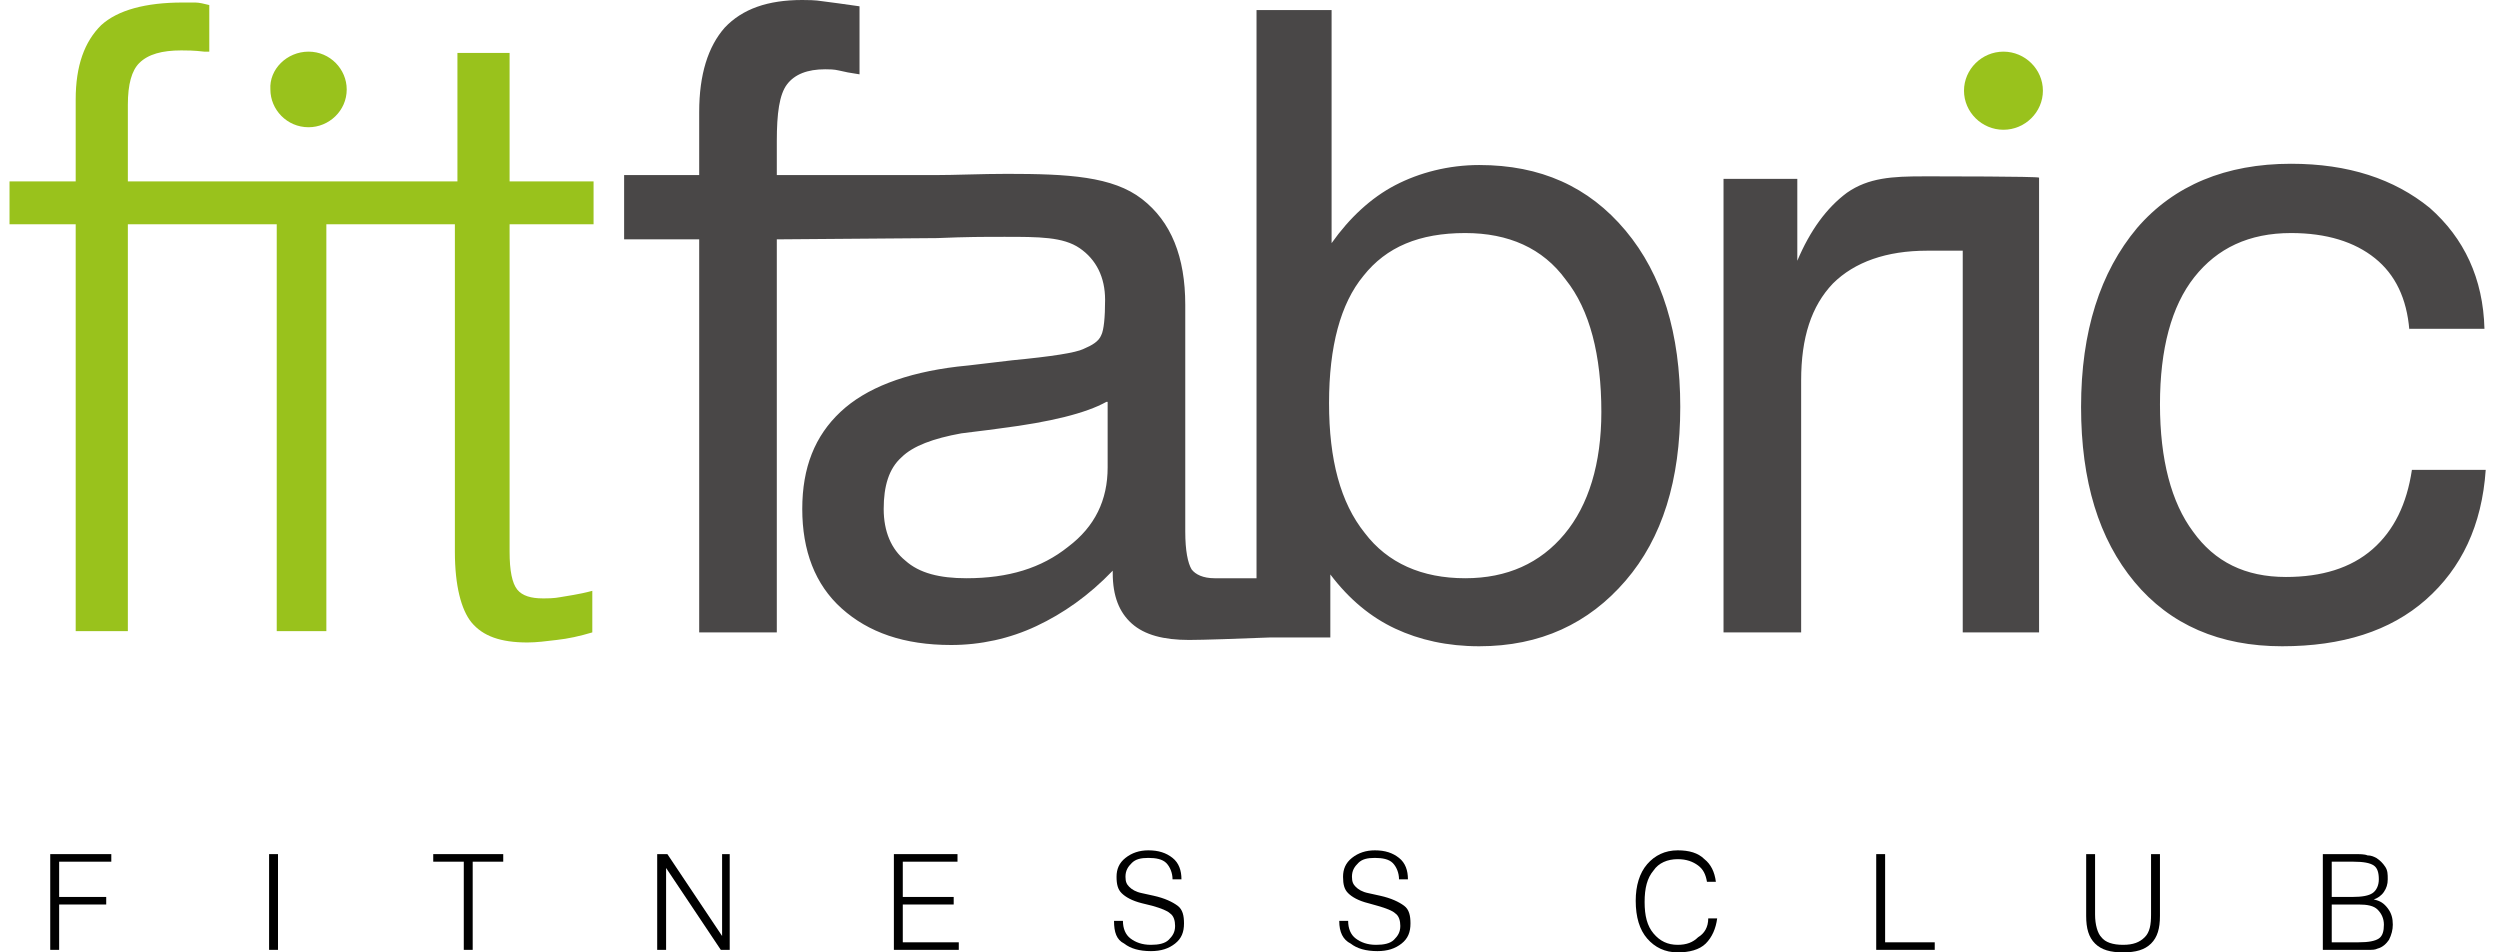 <svg width="105" height="40" viewBox="0 0 105 40" fill="none" xmlns="http://www.w3.org/2000/svg">
<g clip-path="url(#clip0)">
<path d="M12.959 2.169C13.867 2.169 14.562 2.91 14.562 3.757C14.562 4.656 13.814 5.344 12.959 5.344C12.05 5.344 11.356 4.603 11.356 3.757C11.302 2.91 12.05 2.169 12.959 2.169ZM3.179 26.508V9.418H0.4V7.619H3.179V4.18C3.179 2.751 3.553 1.746 4.248 1.058C4.943 0.423 6.118 0.106 7.668 0.106C7.828 0.106 7.989 0.106 8.203 0.106C8.363 0.106 8.577 0.159 8.79 0.212V2.169C8.737 2.169 8.684 2.169 8.577 2.169C8.149 2.117 7.828 2.117 7.615 2.117C6.813 2.117 6.225 2.275 5.851 2.646C5.53 2.963 5.37 3.545 5.37 4.392V7.619H11.623H13.814H16.593H17.128H19.212V2.222H21.403V7.619H24.93V9.418H21.403V23.175C21.403 23.968 21.51 24.497 21.724 24.762C21.937 25.027 22.311 25.132 22.793 25.132C23.006 25.132 23.273 25.132 23.541 25.079C23.808 25.027 24.289 24.974 24.877 24.815V26.561C24.342 26.72 23.861 26.826 23.38 26.878C22.953 26.931 22.525 26.984 22.151 26.984C21.029 26.984 20.281 26.72 19.8 26.138C19.372 25.609 19.105 24.603 19.105 23.175V9.418H17.021H16.486H13.707V26.508H11.623V9.418H5.37V26.508H3.179Z" fill="#99C21C"/>
<path d="M101.193 13.862C101.086 12.54 100.605 11.534 99.75 10.847C98.895 10.159 97.72 9.788 96.223 9.788C94.46 9.788 93.124 10.423 92.162 11.64C91.2 12.857 90.719 14.656 90.719 16.984C90.719 19.312 91.2 21.111 92.108 22.328C93.017 23.598 94.299 24.233 96.009 24.233C97.506 24.233 98.735 23.862 99.644 23.069C100.552 22.275 101.086 21.164 101.3 19.735H104.4C104.24 22.064 103.385 23.862 101.888 25.185C100.392 26.508 98.361 27.143 95.849 27.143C93.23 27.143 91.146 26.243 89.65 24.444C88.153 22.645 87.405 20.212 87.405 17.09C87.405 13.915 88.207 11.429 89.757 9.577C91.306 7.778 93.498 6.878 96.223 6.878C98.628 6.878 100.552 7.513 102.048 8.73C103.491 10 104.293 11.693 104.347 13.809H101.193V13.862ZM72.388 26.561V7.513H75.487V10.952C76.022 9.683 76.716 8.73 77.572 8.095C78.48 7.46 79.496 7.407 80.778 7.407C80.992 7.407 81.206 7.407 81.313 7.407C81.419 7.407 85.535 7.407 85.641 7.46V7.513V9.418V10.529V26.561H82.435V10.529C81.847 10.529 81.419 10.529 81.419 10.529C81.313 10.529 81.152 10.529 80.939 10.529C79.228 10.529 77.892 11.005 76.984 11.905C76.075 12.857 75.648 14.18 75.648 15.979V26.561H72.388ZM55.82 16.931C55.82 19.312 56.301 21.111 57.317 22.381C58.279 23.651 59.722 24.286 61.539 24.286C63.302 24.286 64.692 23.651 65.707 22.434C66.723 21.217 67.257 19.471 67.257 17.302C67.257 14.921 66.776 13.016 65.761 11.746C64.799 10.423 63.356 9.788 61.539 9.788C59.615 9.788 58.225 10.37 57.263 11.587C56.301 12.751 55.82 14.55 55.82 16.931ZM46.468 16.878C45.613 17.355 44.116 17.725 42.032 17.989C41.284 18.095 40.749 18.148 40.375 18.201C39.2 18.413 38.344 18.73 37.864 19.206C37.329 19.683 37.115 20.423 37.115 21.376C37.115 22.328 37.436 23.069 38.024 23.545C38.612 24.074 39.467 24.286 40.589 24.286C42.353 24.286 43.742 23.862 44.864 22.963C45.987 22.116 46.521 21.005 46.521 19.63V16.878H46.468ZM29.366 26.561V10.053H26.213V7.354H29.366V4.709C29.366 3.122 29.74 1.958 30.435 1.164C31.183 0.37 32.252 0 33.695 0C33.909 0 34.229 0 34.55 0.053C34.924 0.106 35.405 0.159 36.1 0.265V3.122C35.726 3.069 35.459 3.016 35.245 2.963C35.031 2.91 34.817 2.91 34.657 2.91C33.909 2.91 33.374 3.122 33.054 3.545C32.733 3.968 32.626 4.762 32.626 5.926V7.354H39.2H39.253C40.108 7.354 41.23 7.302 42.299 7.302C44.864 7.302 46.735 7.407 47.964 8.36C49.193 9.312 49.781 10.794 49.781 12.804V22.328C49.781 23.122 49.888 23.651 50.048 23.915C50.209 24.127 50.529 24.286 51.01 24.286C51.064 24.286 52.453 24.286 52.774 24.286V0.423H55.927V10.212C56.675 9.153 57.584 8.307 58.599 7.778C59.615 7.249 60.844 6.931 62.127 6.931C64.692 6.931 66.723 7.831 68.272 9.683C69.822 11.534 70.571 14.021 70.571 17.09C70.571 20.159 69.822 22.593 68.272 24.392C66.723 26.191 64.692 27.143 62.127 27.143C60.791 27.143 59.615 26.878 58.599 26.402C57.584 25.926 56.675 25.185 55.874 24.127V26.773H53.362C52.026 26.825 50.529 26.878 49.942 26.878C48.873 26.878 48.071 26.667 47.537 26.191C47.002 25.714 46.735 25.026 46.735 24.074V23.968C45.72 25.026 44.651 25.767 43.528 26.296C42.406 26.825 41.177 27.09 39.948 27.09C37.97 27.09 36.474 26.561 35.352 25.556C34.229 24.55 33.695 23.122 33.695 21.376C33.695 19.63 34.229 18.307 35.298 17.302C36.367 16.296 38.024 15.661 40.215 15.397C40.803 15.344 41.551 15.238 42.513 15.132C44.17 14.973 45.185 14.815 45.506 14.656C45.88 14.497 46.147 14.339 46.254 14.074C46.361 13.862 46.414 13.333 46.414 12.593C46.414 11.64 46.04 10.899 45.346 10.423C44.651 9.947 43.635 9.947 42.192 9.947C41.284 9.947 40.642 9.947 39.36 10L32.626 10.053V26.561H29.366Z" fill="#494747"/>
<path fill-rule="evenodd" clip-rule="evenodd" d="M84.145 2.169C85.053 2.169 85.802 2.91 85.802 3.81C85.802 4.709 85.053 5.45 84.145 5.45C83.237 5.45 82.488 4.709 82.488 3.81C82.488 2.91 83.237 2.169 84.145 2.169Z" fill="#99C21C"/>
<path fill-rule="evenodd" clip-rule="evenodd" d="M2.11 39.894V35.873H4.675V36.191H2.484V37.672H4.461V37.989H2.484V39.894H2.11Z" fill="black"/>
<path d="M11.676 35.873H11.302V39.894H11.676V35.873Z" fill="black"/>
<path fill-rule="evenodd" clip-rule="evenodd" d="M19.479 39.894V36.191H18.196V35.873H21.136V36.191H19.853V39.894H19.479Z" fill="black"/>
<path fill-rule="evenodd" clip-rule="evenodd" d="M27.602 39.894V35.873H28.03L30.328 39.312V35.873H30.648V39.894H30.274L27.976 36.455V39.894H27.602Z" fill="black"/>
<path fill-rule="evenodd" clip-rule="evenodd" d="M37.543 39.894V35.873H40.215V36.191H37.917V37.672H40.055V37.989H37.917V39.577H40.269V39.894H37.543Z" fill="black"/>
<path fill-rule="evenodd" clip-rule="evenodd" d="M46.789 38.677H47.163C47.163 38.995 47.27 39.259 47.483 39.418C47.697 39.577 47.964 39.683 48.338 39.683C48.659 39.683 48.926 39.63 49.087 39.471C49.247 39.312 49.354 39.154 49.354 38.889C49.354 38.677 49.3 38.466 49.14 38.36C49.033 38.254 48.766 38.148 48.392 38.042L47.964 37.937C47.537 37.831 47.27 37.672 47.109 37.513C46.949 37.355 46.895 37.143 46.895 36.825C46.895 36.508 47.002 36.243 47.27 36.032C47.537 35.82 47.857 35.714 48.231 35.714C48.659 35.714 48.98 35.82 49.247 36.032C49.514 36.243 49.621 36.561 49.621 36.931H49.247C49.247 36.667 49.14 36.402 48.98 36.243C48.819 36.085 48.552 36.032 48.231 36.032C47.911 36.032 47.697 36.085 47.537 36.243C47.376 36.402 47.27 36.561 47.27 36.825C47.27 37.037 47.323 37.143 47.43 37.249C47.537 37.355 47.697 37.46 47.964 37.513L48.445 37.619C48.926 37.725 49.247 37.884 49.461 38.042C49.675 38.201 49.728 38.466 49.728 38.783C49.728 39.154 49.621 39.418 49.354 39.63C49.087 39.841 48.766 39.947 48.338 39.947C47.857 39.947 47.483 39.841 47.216 39.63C46.895 39.471 46.789 39.154 46.789 38.677Z" fill="black"/>
<path fill-rule="evenodd" clip-rule="evenodd" d="M56.248 38.677H56.622C56.622 38.995 56.728 39.259 56.942 39.418C57.156 39.577 57.423 39.683 57.797 39.683C58.118 39.683 58.385 39.63 58.546 39.471C58.706 39.312 58.813 39.154 58.813 38.889C58.813 38.677 58.759 38.466 58.599 38.36C58.492 38.254 58.225 38.148 57.851 38.042L57.477 37.937C57.049 37.831 56.782 37.672 56.622 37.513C56.461 37.355 56.408 37.143 56.408 36.825C56.408 36.508 56.515 36.243 56.782 36.032C57.049 35.82 57.37 35.714 57.744 35.714C58.172 35.714 58.492 35.82 58.759 36.032C59.027 36.243 59.133 36.561 59.133 36.931H58.759C58.759 36.667 58.653 36.402 58.492 36.243C58.332 36.085 58.065 36.032 57.744 36.032C57.423 36.032 57.209 36.085 57.049 36.243C56.889 36.402 56.782 36.561 56.782 36.825C56.782 37.037 56.835 37.143 56.942 37.249C57.049 37.355 57.209 37.46 57.477 37.513L57.958 37.619C58.439 37.725 58.759 37.884 58.973 38.042C59.187 38.201 59.24 38.466 59.24 38.783C59.24 39.154 59.133 39.418 58.866 39.63C58.599 39.841 58.278 39.947 57.851 39.947C57.37 39.947 56.996 39.841 56.728 39.63C56.408 39.471 56.248 39.154 56.248 38.677Z" fill="black"/>
<path fill-rule="evenodd" clip-rule="evenodd" d="M71.746 38.572H72.121C72.067 38.995 71.907 39.365 71.64 39.63C71.372 39.894 70.945 40 70.464 40C69.929 40 69.502 39.788 69.181 39.418C68.861 39.048 68.7 38.519 68.7 37.831C68.7 37.196 68.861 36.667 69.181 36.296C69.502 35.926 69.929 35.714 70.464 35.714C70.945 35.714 71.319 35.82 71.586 36.085C71.853 36.296 72.014 36.614 72.067 37.037H71.693C71.639 36.72 71.533 36.508 71.319 36.349C71.105 36.191 70.838 36.085 70.464 36.085C70.036 36.085 69.662 36.243 69.448 36.561C69.181 36.878 69.074 37.302 69.074 37.884C69.074 38.466 69.181 38.889 69.448 39.206C69.716 39.524 70.036 39.683 70.464 39.683C70.838 39.683 71.105 39.577 71.319 39.365C71.586 39.206 71.746 38.942 71.746 38.572Z" fill="black"/>
<path fill-rule="evenodd" clip-rule="evenodd" d="M78.801 39.894V35.873H79.175V39.577H81.259V39.894H78.801Z" fill="black"/>
<path fill-rule="evenodd" clip-rule="evenodd" d="M87.619 35.873H87.993V38.413C87.993 38.836 88.1 39.206 88.26 39.365C88.42 39.577 88.741 39.683 89.168 39.683C89.596 39.683 89.863 39.577 90.077 39.365C90.291 39.154 90.344 38.836 90.344 38.413V35.873H90.718V38.466C90.718 38.995 90.612 39.365 90.344 39.63C90.077 39.894 89.703 40 89.168 40C88.634 40 88.26 39.894 87.993 39.63C87.725 39.365 87.619 38.995 87.619 38.466V35.873Z" fill="black"/>
<path fill-rule="evenodd" clip-rule="evenodd" d="M97.559 39.894V35.873H98.895C99.109 35.873 99.323 35.873 99.43 35.926C99.59 35.926 99.697 35.979 99.804 36.032C99.964 36.138 100.071 36.243 100.178 36.402C100.285 36.561 100.285 36.72 100.285 36.931C100.285 37.143 100.231 37.302 100.124 37.46C100.017 37.619 99.857 37.725 99.697 37.778C99.964 37.831 100.124 37.937 100.285 38.148C100.445 38.36 100.498 38.572 100.498 38.836C100.498 39.048 100.445 39.259 100.338 39.471C100.231 39.63 100.071 39.788 99.857 39.841C99.75 39.894 99.643 39.894 99.483 39.894C99.323 39.894 99.055 39.894 98.681 39.894H97.559ZM98.842 36.191H97.933V37.672H98.788C99.216 37.672 99.483 37.619 99.643 37.513C99.804 37.407 99.911 37.196 99.911 36.931C99.911 36.667 99.857 36.455 99.697 36.349C99.537 36.243 99.269 36.191 98.842 36.191ZM97.933 39.577H99.055C99.483 39.577 99.75 39.524 99.911 39.418C100.071 39.312 100.124 39.101 100.124 38.836C100.124 38.572 100.017 38.36 99.857 38.201C99.697 38.042 99.43 37.989 99.055 37.989H97.933V39.577Z" fill="black"/>
</g>
<defs>
<clipPath id="clip0">
<rect width="104" height="40" fill="white" transform="translate(0.4)"/>
</clipPath>
</defs>
</svg>
